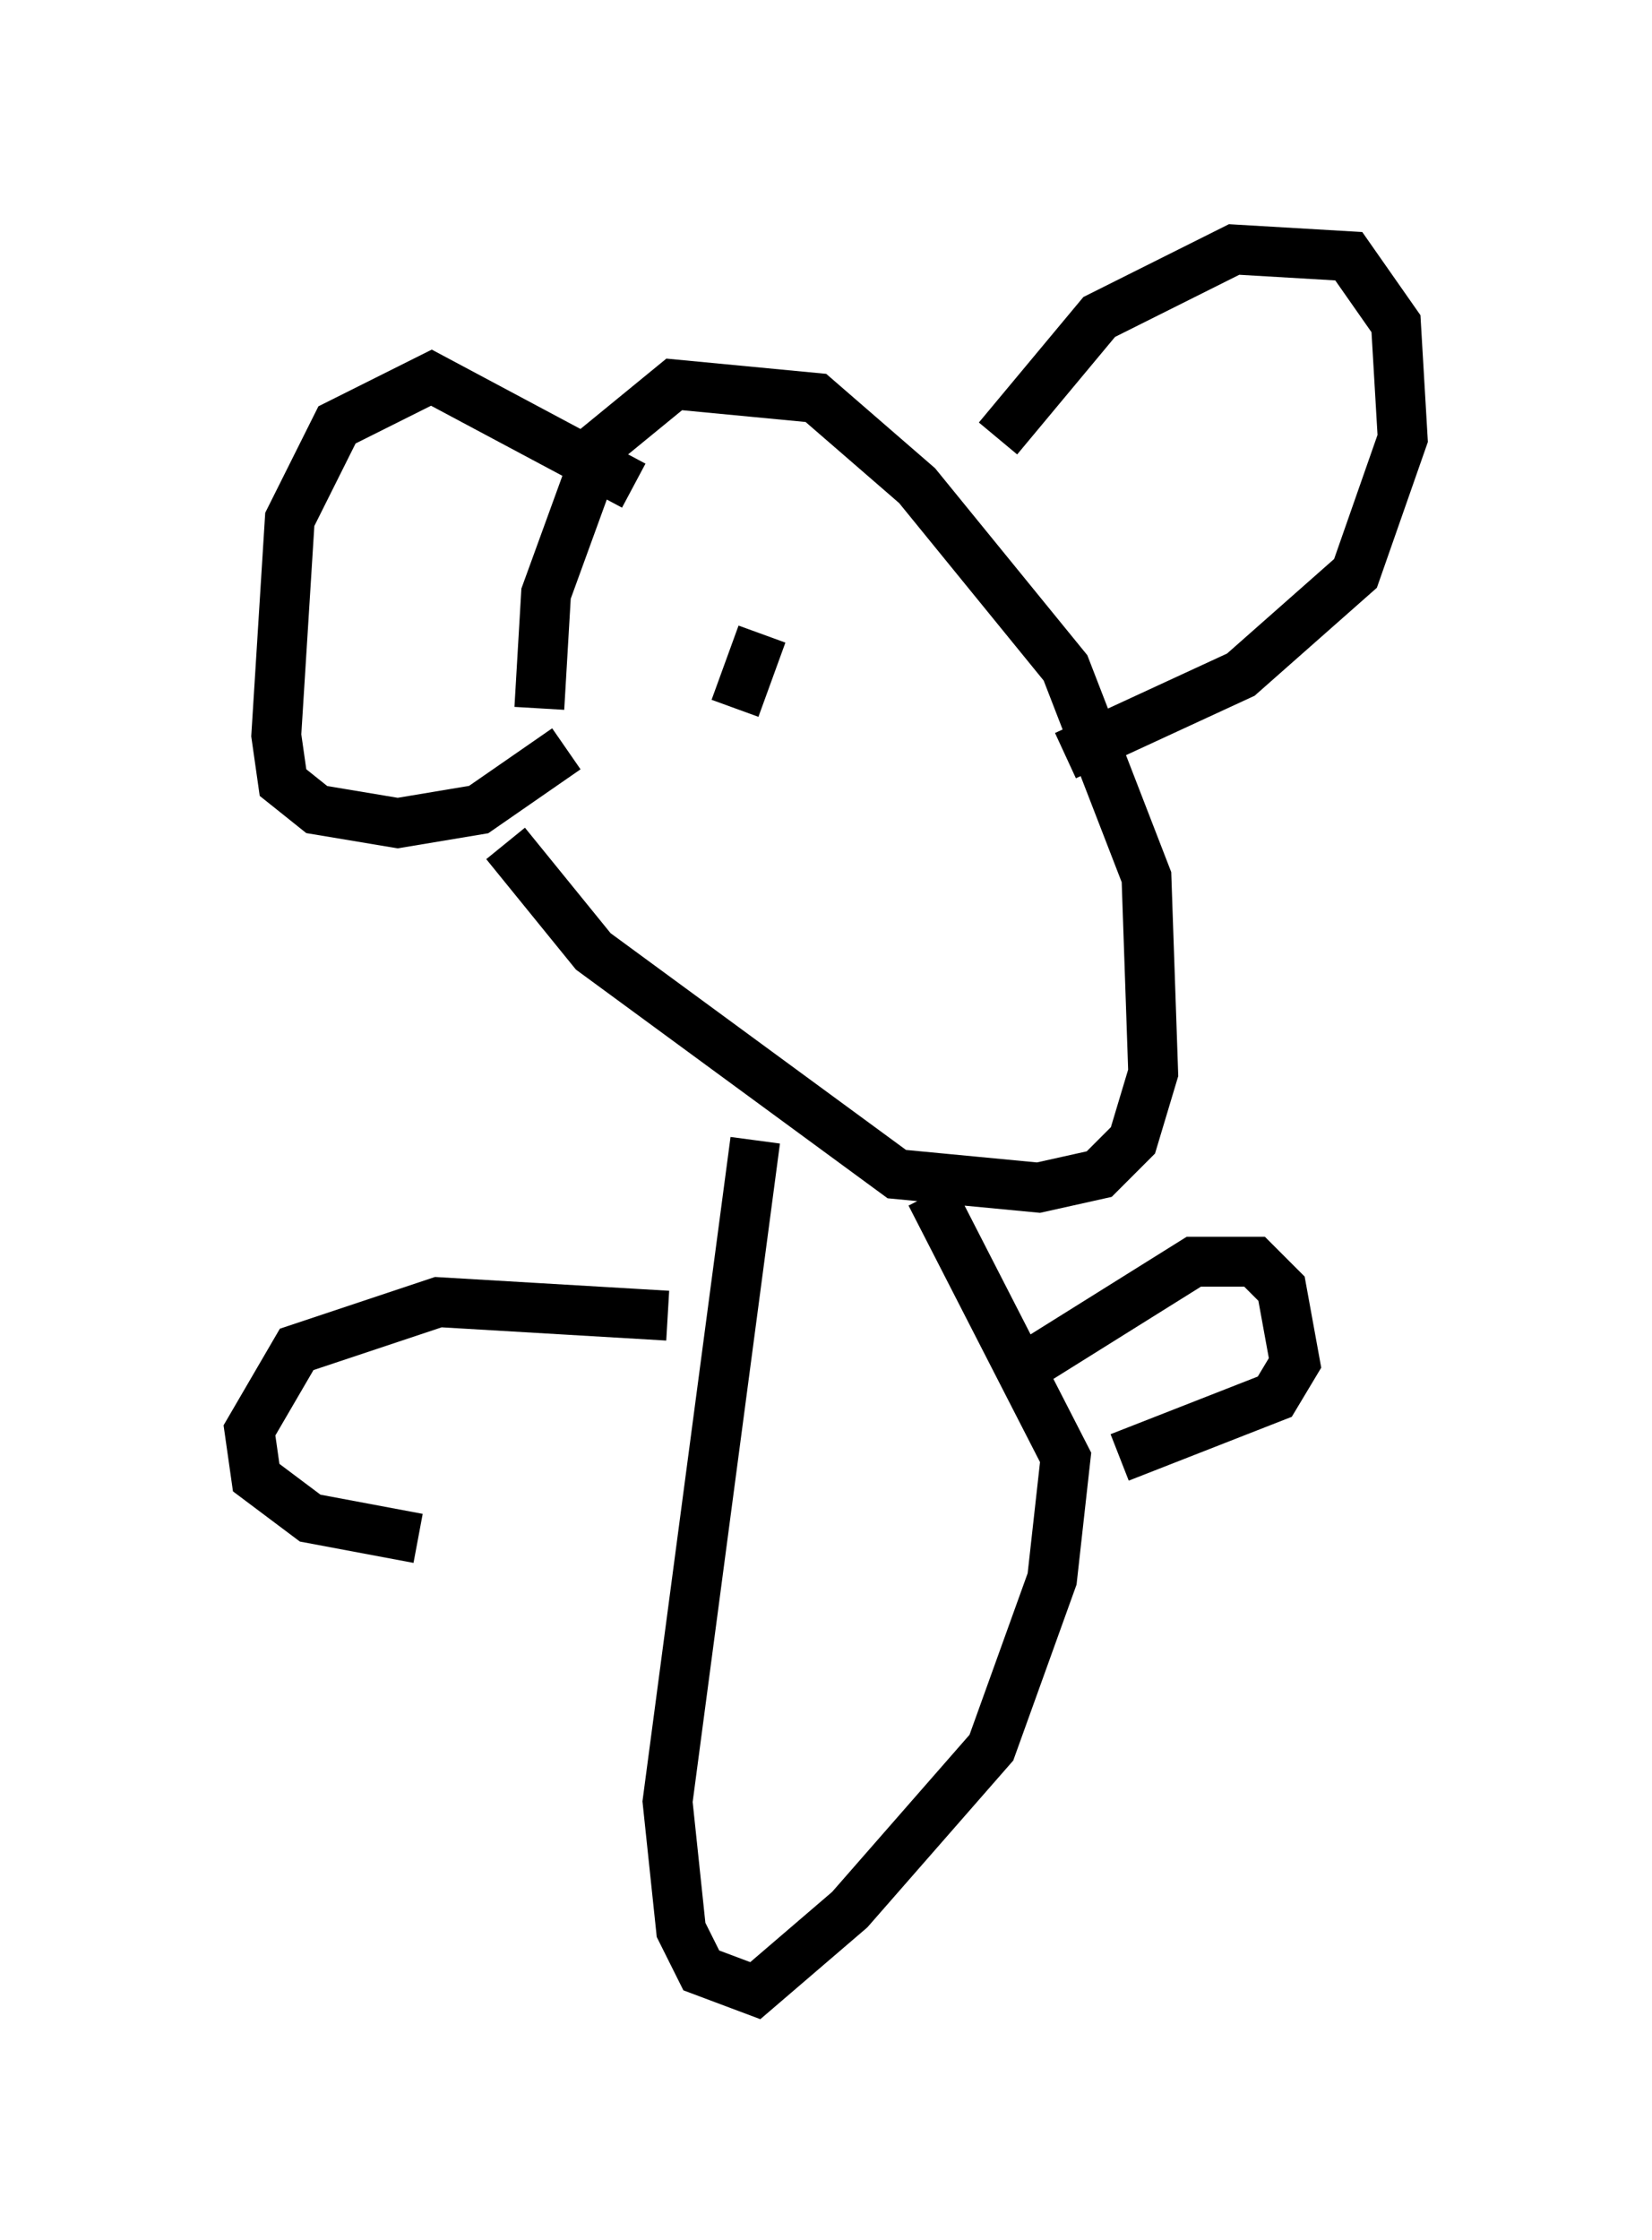 <?xml version="1.0" encoding="utf-8" ?>
<svg baseProfile="full" height="44.912" version="1.1" width="33.139" xmlns="http://www.w3.org/2000/svg" xmlns:ev="http://www.w3.org/2001/xml-events" xmlns:xlink="http://www.w3.org/1999/xlink"><defs /><rect fill="white" height="44.912" width="33.139" x="0" y="0" /><path d="M11.36, 18.126 m-0.541, -3.924 l0.135, -2.3 1.083, -2.977 l1.488, -1.218 2.842, 0.271 l2.03, 1.759 2.977, 3.654 l1.624, 4.195 0.135, 3.924 l-0.406, 1.353 -0.677, 0.677 l-1.218, 0.271 -2.842, -0.271 l-6.089, -4.465 -1.759, -2.165 m9.878, -8.119 l2.03, -2.436 2.706, -1.353 l2.3, 0.135 0.947, 1.353 l0.135, 2.3 -0.947, 2.706 l-2.3, 2.03 -3.518, 1.624 m-8.66, -5.413 l-4.059, -2.165 -1.894, 0.947 l-0.947, 1.894 -0.271, 4.33 l0.135, 0.947 0.677, 0.541 l1.624, 0.271 1.624, -0.271 l1.759, -1.218 m3.924, -2.3 l-0.541, 1.488 m3.654, 0.135 l0.0, 0.0 m-3.248, 8.525 l-1.759, 13.261 0.271, 2.571 l0.406, 0.812 1.083, 0.406 l1.894, -1.624 2.842, -3.248 l1.218, -3.383 0.271, -2.436 l-2.706, -5.277 m2.03, 3.383 l3.248, -2.03 1.218, 0.0 l0.541, 0.541 0.271, 1.488 l-0.406, 0.677 -3.112, 1.218 m-9.066, -2.842 l-4.601, -0.271 -2.842, 0.947 l-0.947, 1.624 0.135, 0.947 l1.083, 0.812 2.165, 0.406 " fill="none" stroke="black" stroke-width="1" /></svg>